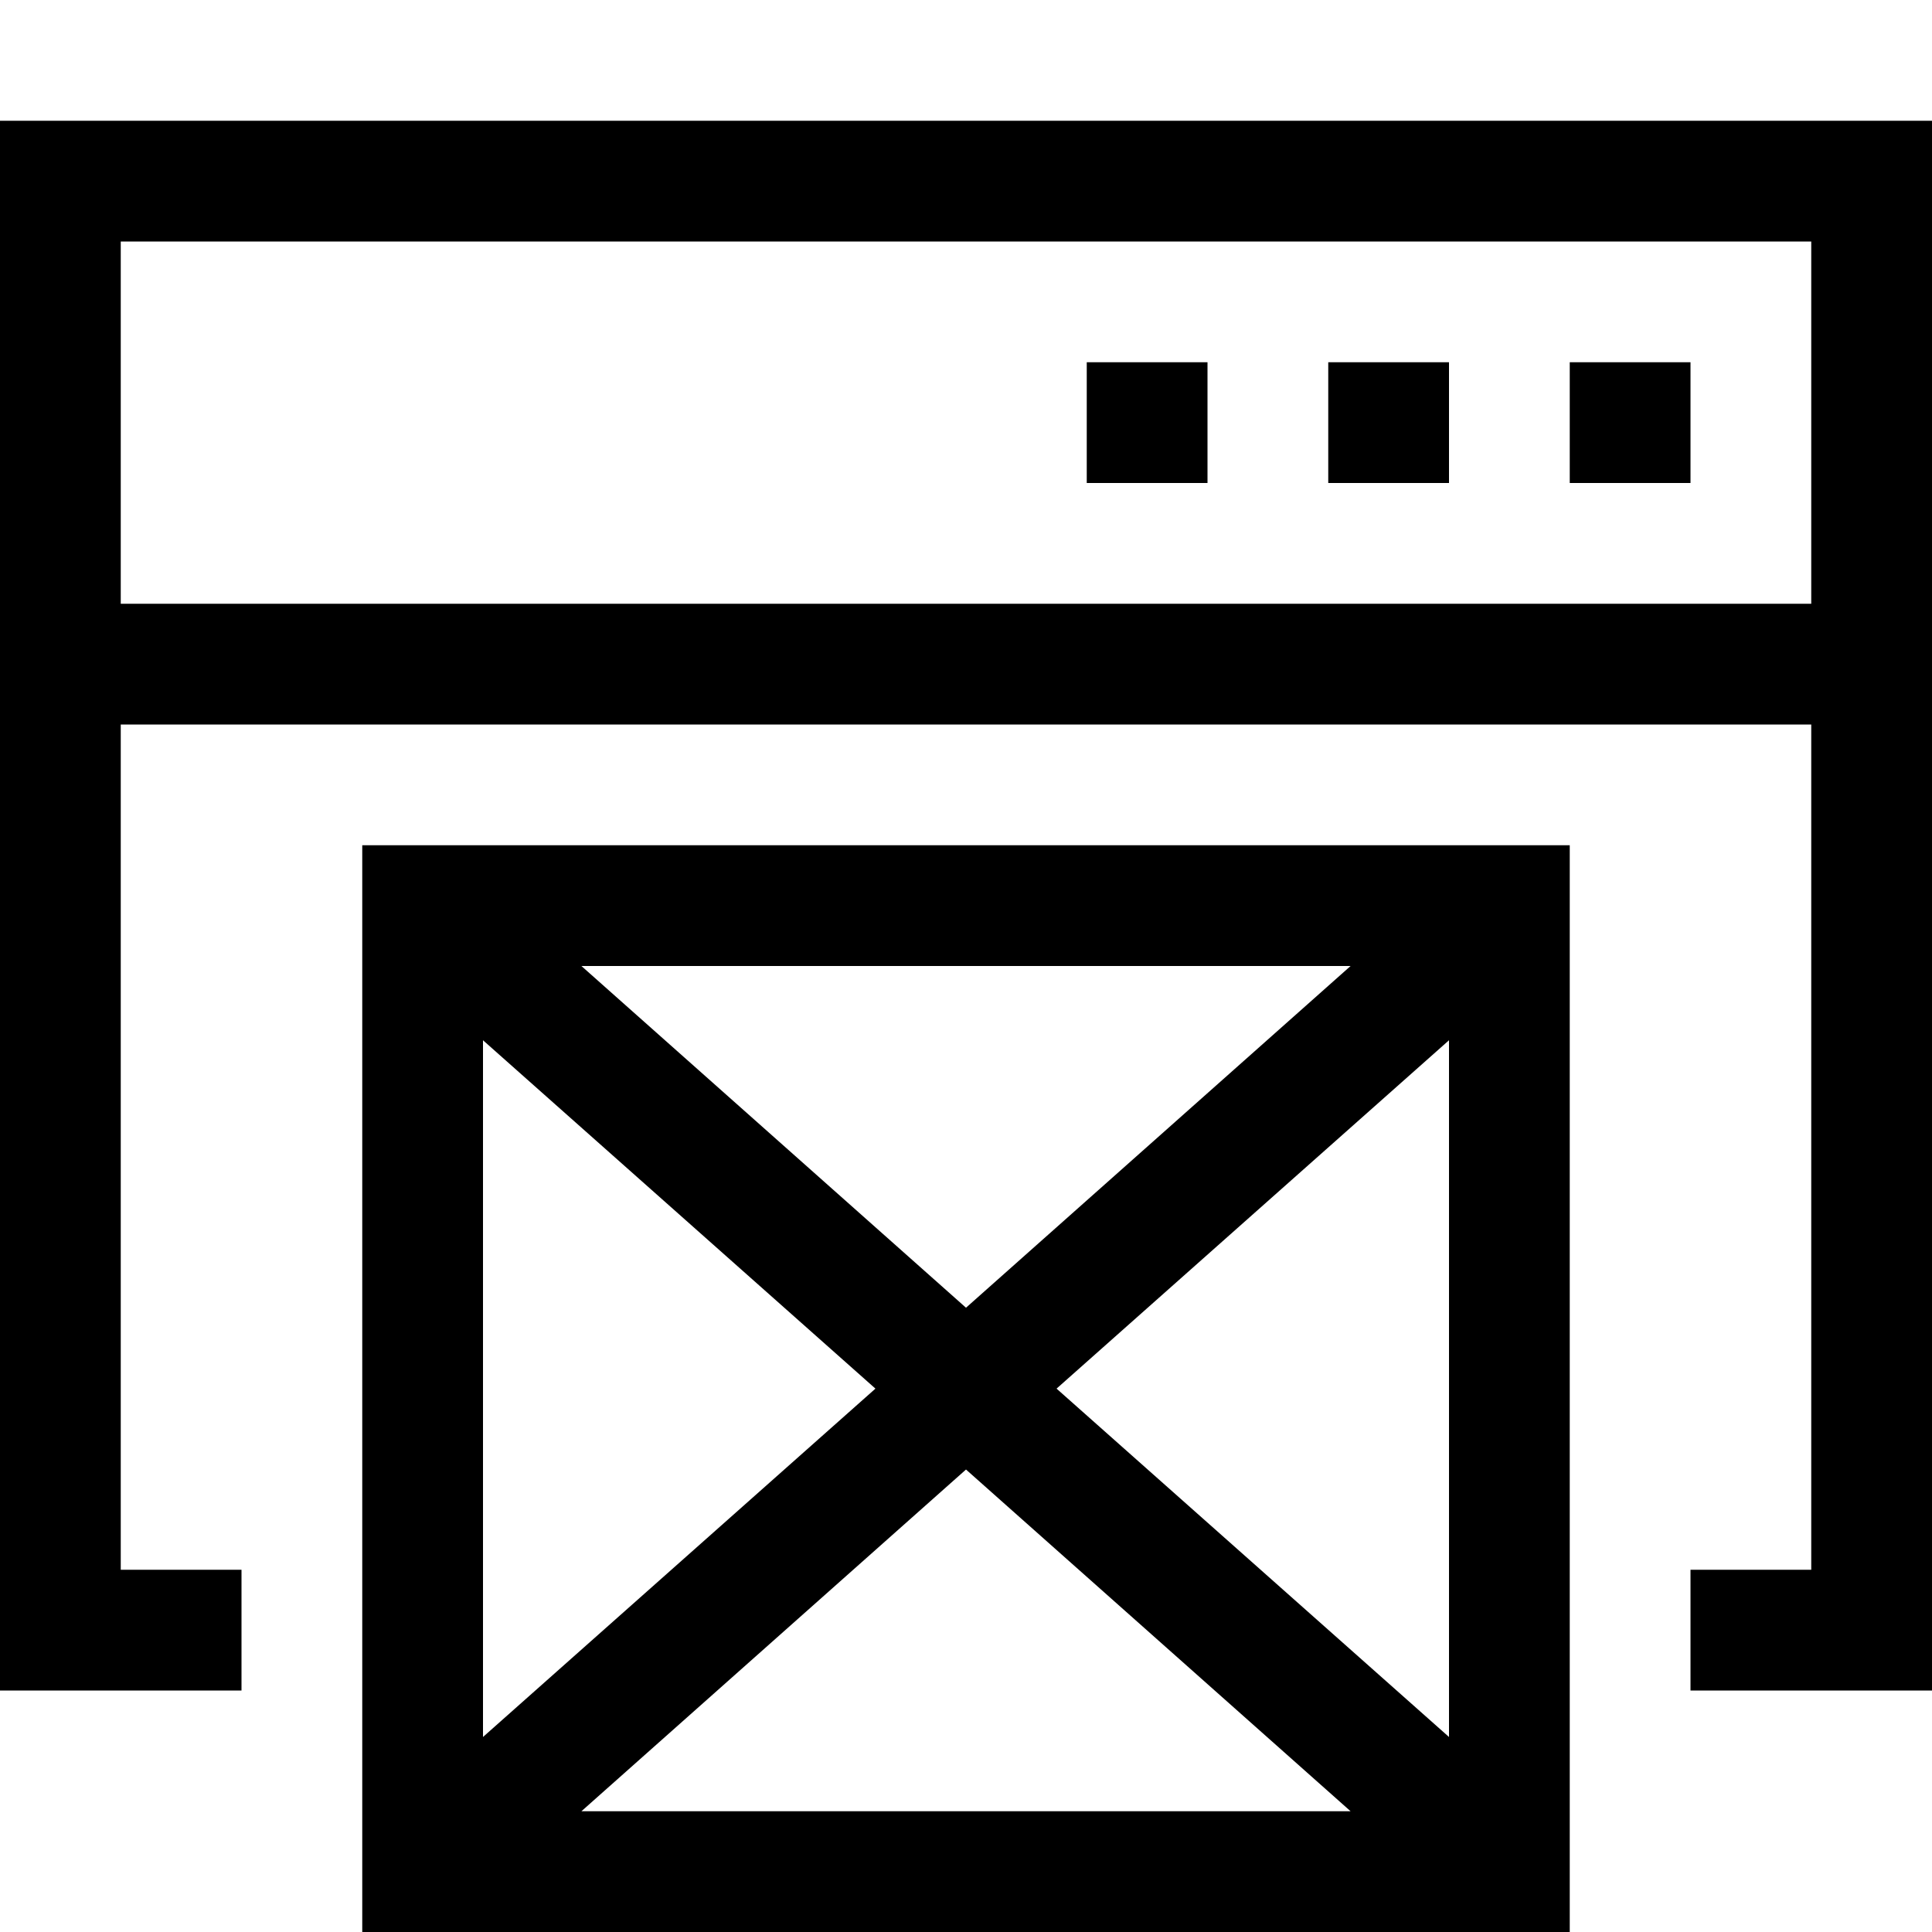 <?xml version="1.0" encoding="utf-8"?>
<!-- Generator: Adobe Illustrator 16.0.0, SVG Export Plug-In . SVG Version: 6.00 Build 0)  -->
<!DOCTYPE svg PUBLIC "-//W3C//DTD SVG 1.1//EN" "http://www.w3.org/Graphics/SVG/1.1/DTD/svg11.dtd">
<svg version="1.1" id="Capa_1" xmlns="http://www.w3.org/2000/svg" xmlns:xlink="http://www.w3.org/1999/xlink" x="0px" y="0px"
	 width="32px" height="32px" viewBox="0 0 32 32" enable-background="new 0 0 32 32" xml:space="preserve">
<path d="M0,2v26h4v-2H2V12h28v14h-2v2h4V2H0z M30,10H2V4h28V10z M26,8h2V6h-2V8z M22,8h2V6h-2V8z M18,8h2V6h-2V8z M6,14v18h20V14H6z
	 M22.37,16L16,21.66L9.63,16H22.37z M8,17.23L14.5,23L8,28.77V17.23z M9.63,30L16,24.34L22.37,30H9.63z M24,28.77L17.5,23l6.5-5.77
	V28.77z"/>
</svg>
